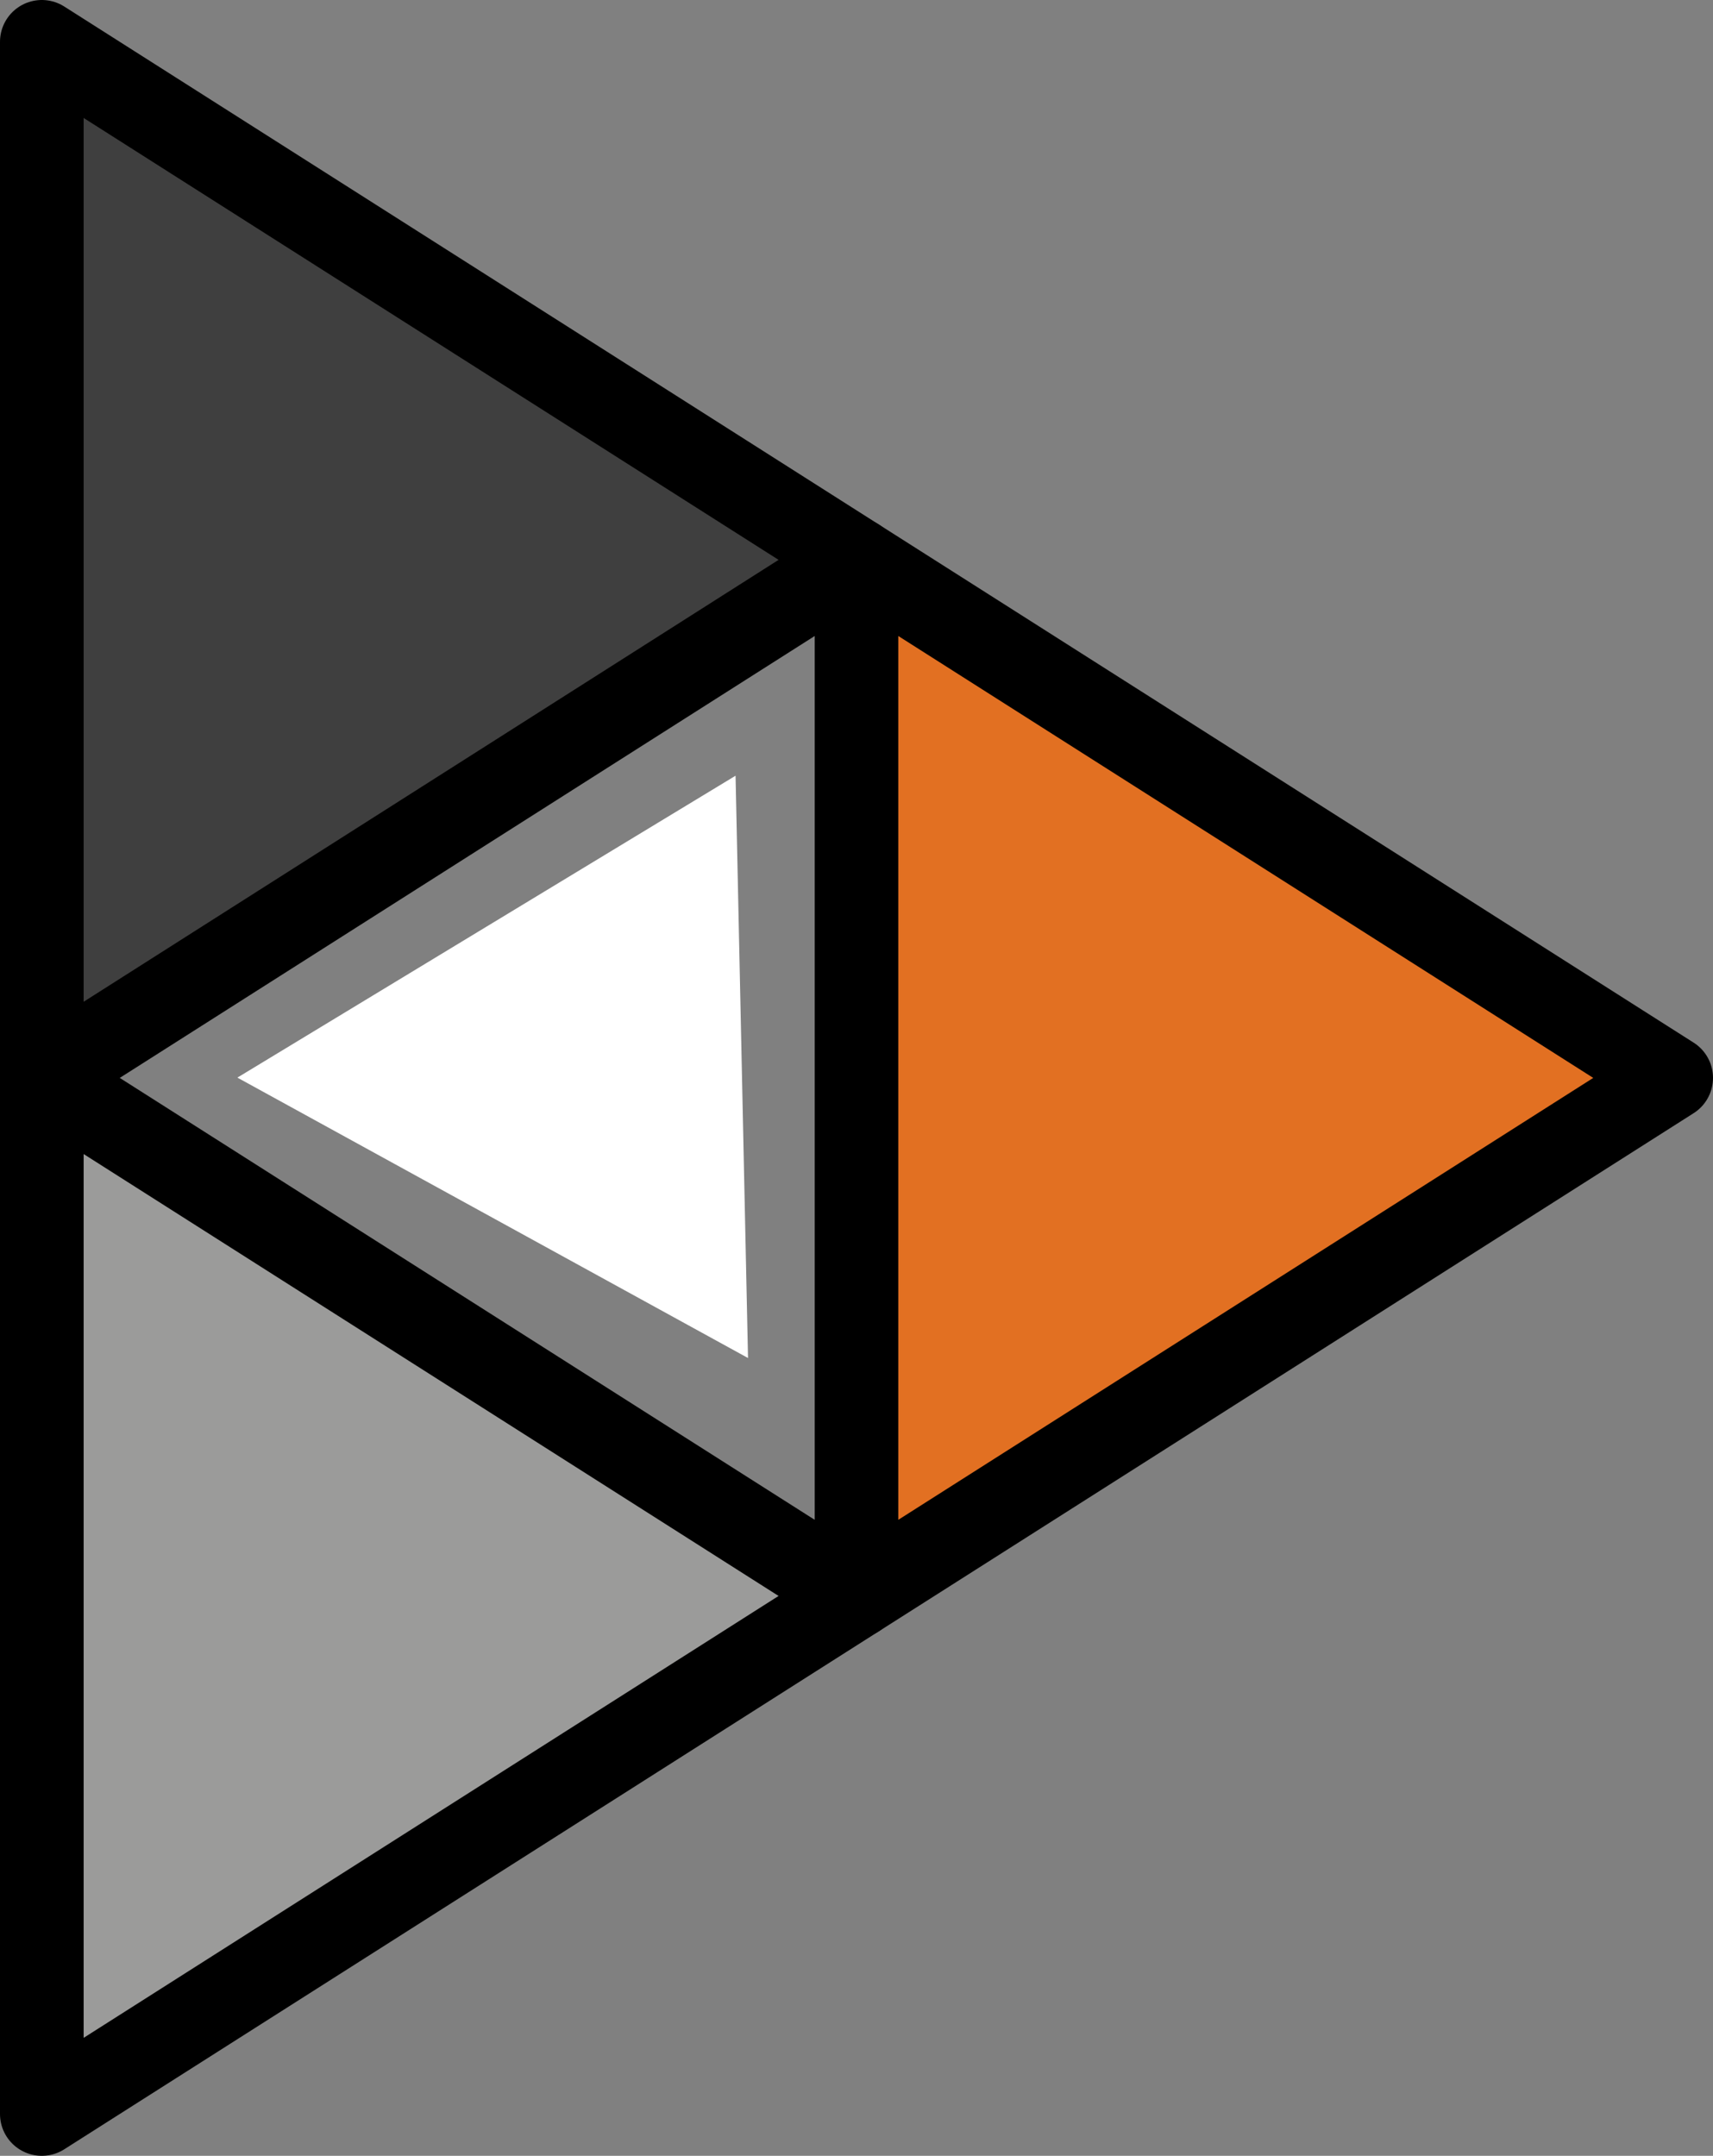 <?xml version="1.0" encoding="UTF-8" standalone="no"?>
<svg
   id="emoji"
   viewBox="0 0 40.96 51.556"
   version="1.1"
   sodipodi:docname="e05b.svg"
   width="40.96"
   height="51.556"
   xmlns:inkscape="http://www.inkscape.org/namespaces/inkscape"
   xmlns:sodipodi="http://sodipodi.sourceforge.net/DTD/sodipodi-0.dtd"
   xmlns="http://www.w3.org/2000/svg"
   xmlns:svg="http://www.w3.org/2000/svg">
  <rect x="0" y="0" width="40.96" height="51.556" fill="#808080" stroke="none"/>
  <defs
     id="defs7" />
  <sodipodi:namedview
     id="namedview7"
     pagecolor="#ffffff"
     bordercolor="#000000"
     borderopacity="0.25"
     inkscape:showpageshadow="2"
     inkscape:pageopacity="0.0"
     inkscape:pagecheckerboard="0"
     inkscape:deskcolor="#d1d1d1" />
  <g
     id="color"
     transform="translate(-15.783,-9.958)">
    <polygon
       fill="#ffffff"
       points="21.459,35.729 27.415,32.119 33.371,28.509 33.52,35.472 33.669,42.435 27.564,39.082 "
       id="polygon1" />
    <polygon
       fill="#3f3f3f"
       points="17.273,34.948 16.757,11.706 35.867,23.499 "
       id="polygon2" />
    <polygon
       fill="#e27022"
       points="36.642,24.015 36.556,47.688 55.838,35.55 "
       id="polygon3" />
    <polygon
       fill="#9b9b9a"
       points="17.015,60.256 17.101,35.895 36.297,48.204 "
       id="polygon4" />
  </g>
  <g
     id="line"
     transform="translate(-15.783,-9.958)">
    <polygon
       fill="none"
       stroke="#000000"
       stroke-linecap="round"
       stroke-linejoin="round"
       stroke-width="2"
       points="16.783,35.736 36.263,23.347 16.783,10.958 "
       id="polygon5" />
    <polygon
       fill="none"
       stroke="#000000"
       stroke-linecap="round"
       stroke-linejoin="round"
       stroke-width="2"
       points="36.263,48.125 55.743,35.736 36.263,23.347 "
       id="polygon6" />
    <polygon
       fill="none"
       stroke="#000000"
       stroke-linecap="round"
       stroke-linejoin="round"
       stroke-width="2"
       points="16.783,60.514 36.263,48.125 16.783,35.736 "
       id="polygon7" />
  </g>
</svg>
